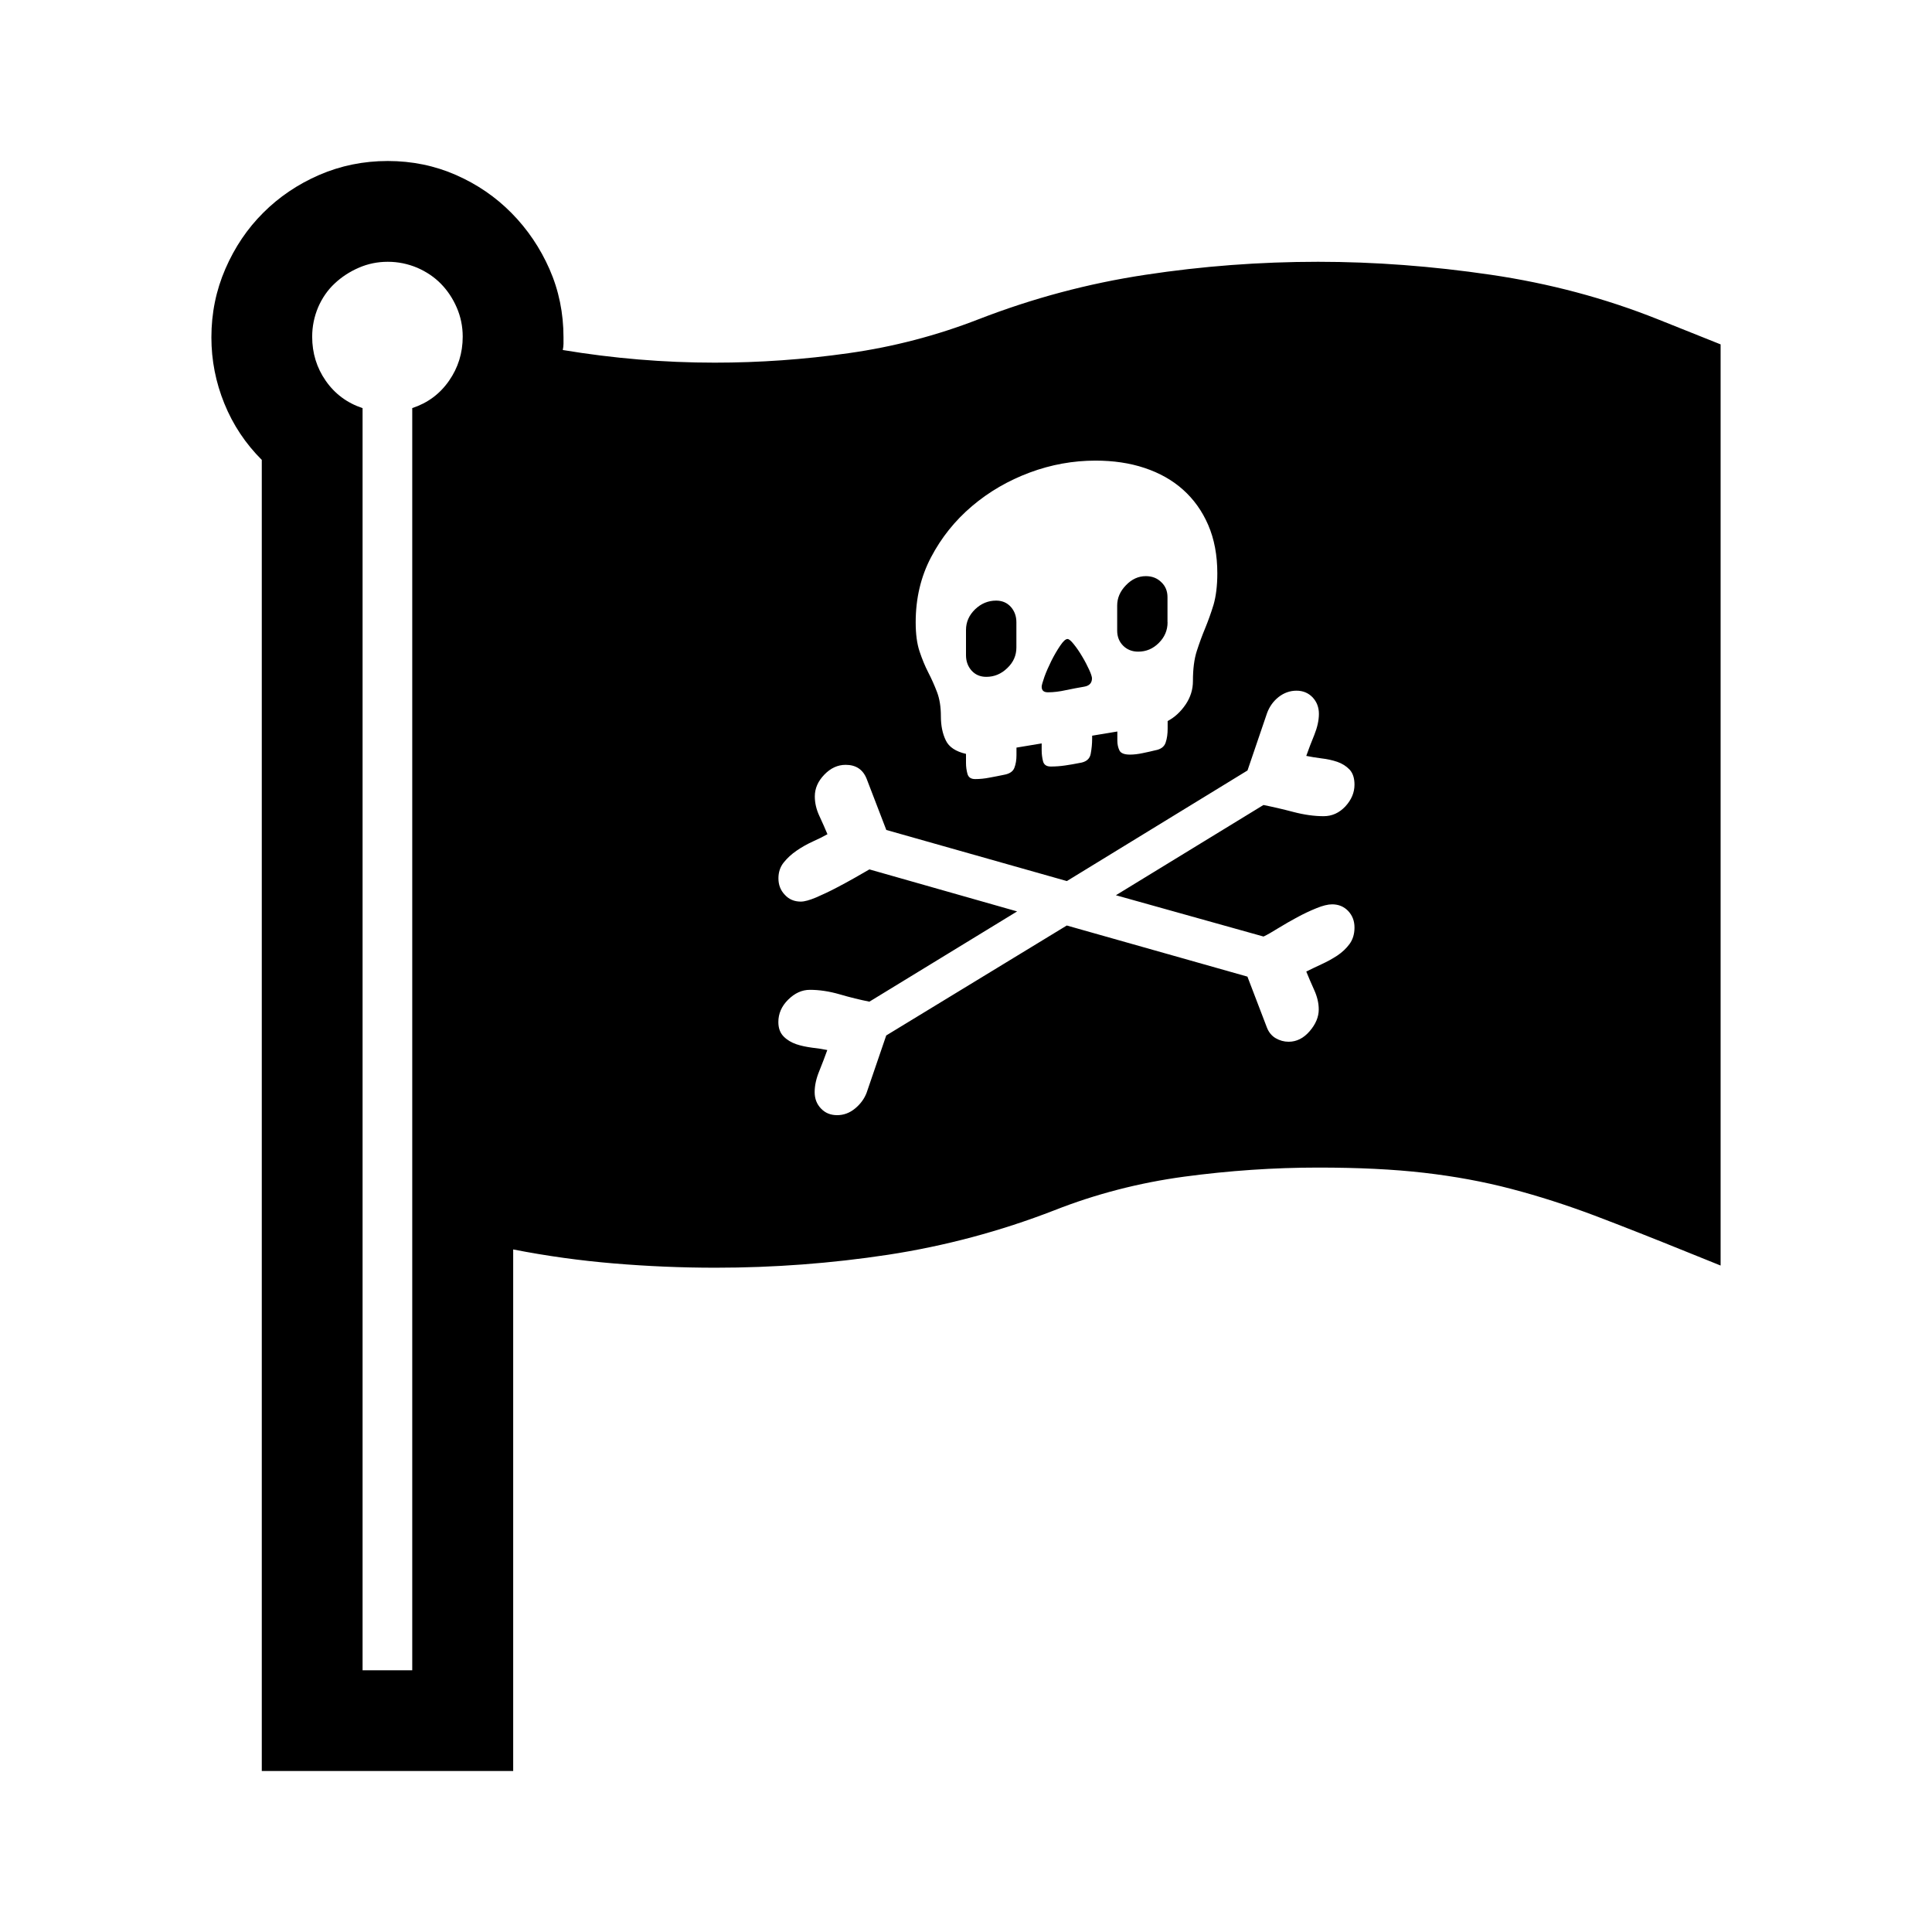<svg version="1.1" id="master" xmlns="http://www.w3.org/2000/svg" xmlns:xlink="http://www.w3.org/1999/xlink" x="0px" y="0px"
	 width="24px" height="24px" viewBox="0 0 24 24" enable-background="new 0 0 24 24" xml:space="preserve">
<rect fill="none" width="24" height="24"/>
<path d="M16.374,3.252c0.701,0,1.416,0.054,2.144,0.161s1.419,0.291,2.073,0.552l0.783,0.313v11.443l-0.409-0.165
	c-0.429-0.174-0.815-0.326-1.16-0.457c-0.346-0.13-0.688-0.24-1.031-0.33c-0.342-0.09-0.702-0.156-1.082-0.2
	s-0.819-0.065-1.317-0.065c-0.551,0-1.105,0.038-1.665,0.113c-0.56,0.076-1.098,0.215-1.613,0.418
	c-0.673,0.261-1.361,0.444-2.065,0.552c-0.704,0.107-1.418,0.161-2.144,0.161c-0.423,0-0.843-0.018-1.261-0.053
	s-0.834-0.092-1.252-0.174V22H3.252V5.713c-0.203-0.203-0.358-0.436-0.465-0.7C2.68,4.75,2.626,4.476,2.626,4.191
	c0-0.301,0.058-0.585,0.174-0.852c0.116-0.267,0.272-0.499,0.47-0.696c0.197-0.197,0.429-0.354,0.696-0.47
	C4.232,2.058,4.516,2,4.817,2s0.584,0.058,0.848,0.174C5.929,2.29,6.159,2.448,6.356,2.648c0.197,0.2,0.354,0.432,0.47,0.695
	C6.942,3.607,7,3.89,7,4.191C7,4.22,7,4.247,7,4.27c0,0.023-0.003,0.049-0.009,0.078c0.626,0.104,1.255,0.157,1.887,0.157
	c0.556,0,1.111-0.039,1.665-0.118c0.554-0.078,1.091-0.218,1.613-0.421c0.673-0.261,1.362-0.445,2.07-0.552
	C14.934,3.306,15.649,3.252,16.374,3.252z M5.122,5.069C5.313,5.006,5.465,4.893,5.578,4.73c0.113-0.162,0.17-0.345,0.17-0.548
	c0-0.127-0.025-0.248-0.074-0.361C5.625,3.708,5.56,3.61,5.478,3.526c-0.081-0.083-0.18-0.15-0.295-0.2
	C5.066,3.277,4.945,3.252,4.817,3.252S4.569,3.277,4.457,3.326c-0.113,0.049-0.213,0.114-0.3,0.196
	c-0.087,0.081-0.155,0.18-0.205,0.295C3.903,3.934,3.878,4.055,3.878,4.183c0,0.203,0.056,0.386,0.169,0.548
	c0.113,0.162,0.265,0.275,0.457,0.339v15.679h0.617V5.069z M16.227,12.069c0.058-0.029,0.121-0.059,0.19-0.091
	c0.07-0.032,0.135-0.068,0.196-0.108c0.061-0.041,0.111-0.088,0.152-0.144c0.04-0.055,0.061-0.123,0.061-0.204
	c0-0.082-0.026-0.149-0.078-0.205c-0.053-0.055-0.119-0.083-0.2-0.083c-0.052,0-0.117,0.016-0.195,0.048
	c-0.079,0.032-0.158,0.069-0.239,0.113s-0.159,0.088-0.235,0.135c-0.075,0.047-0.136,0.082-0.183,0.104l-1.834-0.513L15.695,10
	c0.116,0.023,0.241,0.052,0.374,0.087c0.134,0.035,0.258,0.052,0.374,0.052c0.104,0,0.194-0.041,0.27-0.122
	c0.075-0.082,0.113-0.171,0.113-0.27c0-0.082-0.021-0.144-0.061-0.187c-0.041-0.043-0.092-0.075-0.152-0.096
	c-0.062-0.021-0.126-0.035-0.196-0.043c-0.069-0.009-0.133-0.019-0.19-0.031c0.028-0.081,0.062-0.168,0.1-0.261
	c0.037-0.093,0.057-0.18,0.057-0.261s-0.026-0.149-0.078-0.205c-0.053-0.055-0.119-0.083-0.2-0.083s-0.155,0.026-0.222,0.078
	c-0.066,0.052-0.114,0.119-0.144,0.2l-0.243,0.713l-2.244,1.374l-2.243-0.635l-0.244-0.635c-0.046-0.116-0.133-0.174-0.261-0.174
	c-0.099,0-0.187,0.041-0.265,0.122c-0.079,0.082-0.118,0.171-0.118,0.27c0,0.082,0.019,0.163,0.057,0.244s0.071,0.157,0.1,0.226
	c-0.052,0.029-0.113,0.06-0.183,0.091c-0.07,0.032-0.136,0.069-0.2,0.113c-0.064,0.044-0.117,0.093-0.161,0.148
	s-0.065,0.121-0.065,0.196c0,0.081,0.026,0.149,0.079,0.204C9.8,11.172,9.867,11.2,9.948,11.2c0.046,0,0.11-0.018,0.191-0.052
	c0.081-0.035,0.164-0.074,0.248-0.118s0.164-0.087,0.239-0.13s0.133-0.077,0.174-0.1l1.835,0.522L10.8,12.443
	c-0.116-0.023-0.239-0.053-0.369-0.091c-0.131-0.038-0.254-0.056-0.37-0.056c-0.099,0-0.188,0.041-0.27,0.122
	c-0.082,0.081-0.122,0.174-0.122,0.278c0,0.076,0.022,0.135,0.065,0.179s0.096,0.075,0.156,0.096c0.061,0.021,0.127,0.034,0.2,0.044
	c0.072,0.008,0.135,0.018,0.187,0.029c-0.029,0.082-0.063,0.169-0.1,0.262c-0.038,0.092-0.057,0.18-0.057,0.261
	s0.026,0.149,0.079,0.204c0.052,0.055,0.119,0.082,0.2,0.082s0.155-0.027,0.222-0.082c0.067-0.055,0.115-0.12,0.144-0.195
	l0.244-0.713l2.243-1.366l2.244,0.635l0.243,0.635c0.023,0.058,0.06,0.102,0.108,0.13c0.05,0.029,0.104,0.044,0.161,0.044
	c0.099,0,0.186-0.044,0.261-0.131s0.113-0.177,0.113-0.27c0-0.081-0.02-0.162-0.057-0.243
	C16.288,12.214,16.255,12.139,16.227,12.069z M15.122,7.122c0-0.226-0.038-0.426-0.113-0.6c-0.075-0.174-0.18-0.32-0.313-0.439
	c-0.133-0.119-0.292-0.208-0.478-0.27s-0.389-0.091-0.609-0.091c-0.278,0-0.551,0.049-0.817,0.148s-0.506,0.238-0.717,0.417
	c-0.212,0.18-0.381,0.391-0.509,0.635c-0.128,0.243-0.191,0.513-0.191,0.809c0,0.145,0.016,0.265,0.048,0.361
	c0.032,0.096,0.068,0.183,0.108,0.261c0.041,0.079,0.077,0.16,0.109,0.244s0.048,0.184,0.048,0.3c0,0.116,0.02,0.216,0.061,0.3
	C11.788,9.28,11.873,9.336,12,9.365v0.113c0,0.047,0.006,0.091,0.018,0.135c0.012,0.043,0.043,0.065,0.096,0.065
	c0.058,0,0.117-0.006,0.178-0.018c0.062-0.011,0.12-0.023,0.179-0.035c0.069-0.012,0.113-0.041,0.13-0.087
	c0.018-0.046,0.026-0.099,0.026-0.156V9.287l0.313-0.052v0.087c0,0.046,0.006,0.091,0.017,0.135C12.968,9.5,13,9.522,13.052,9.522
	c0.059,0,0.118-0.004,0.179-0.013s0.12-0.019,0.179-0.031c0.081-0.011,0.127-0.049,0.139-0.113s0.018-0.127,0.018-0.191V9.139
	l0.313-0.052V9.2c0,0.046,0.009,0.087,0.026,0.122s0.061,0.052,0.131,0.052c0.046,0,0.099-0.006,0.156-0.018s0.11-0.023,0.156-0.035
	c0.069-0.012,0.113-0.043,0.131-0.096s0.025-0.11,0.025-0.174V8.957c0.087-0.046,0.161-0.114,0.223-0.205
	c0.061-0.09,0.091-0.187,0.091-0.291c0-0.151,0.016-0.275,0.048-0.374s0.066-0.192,0.104-0.283c0.037-0.09,0.072-0.187,0.104-0.291
	C15.105,7.409,15.122,7.278,15.122,7.122z M12.626,8.043c0,0.099-0.037,0.184-0.113,0.256c-0.075,0.073-0.162,0.109-0.261,0.109
	c-0.075,0-0.136-0.026-0.183-0.078C12.023,8.278,12,8.214,12,8.139V7.826c0-0.099,0.038-0.184,0.113-0.257
	c0.075-0.072,0.162-0.108,0.261-0.108c0.075,0,0.136,0.026,0.183,0.078c0.046,0.052,0.069,0.116,0.069,0.191V8.043z M13.565,8.426
	c0,0.058-0.032,0.093-0.096,0.104c-0.069,0.012-0.146,0.026-0.227,0.043C13.162,8.591,13.087,8.6,13.018,8.6
	c-0.053,0-0.078-0.023-0.078-0.07c0-0.017,0.012-0.058,0.034-0.122c0.023-0.064,0.053-0.13,0.087-0.2
	c0.035-0.069,0.071-0.131,0.109-0.187c0.037-0.055,0.067-0.083,0.091-0.083c0.018,0,0.044,0.022,0.078,0.065
	c0.035,0.043,0.07,0.094,0.104,0.152c0.035,0.058,0.063,0.113,0.087,0.165S13.565,8.409,13.565,8.426z M14.504,7.73
	c0,0.099-0.036,0.184-0.108,0.256c-0.072,0.073-0.158,0.109-0.257,0.109c-0.075,0-0.138-0.025-0.187-0.074
	c-0.049-0.049-0.074-0.112-0.074-0.187V7.522c0-0.093,0.036-0.177,0.109-0.252c0.072-0.075,0.154-0.113,0.247-0.113
	c0.076,0,0.14,0.024,0.191,0.074c0.053,0.049,0.078,0.112,0.078,0.187V7.73z"/>
</svg>
